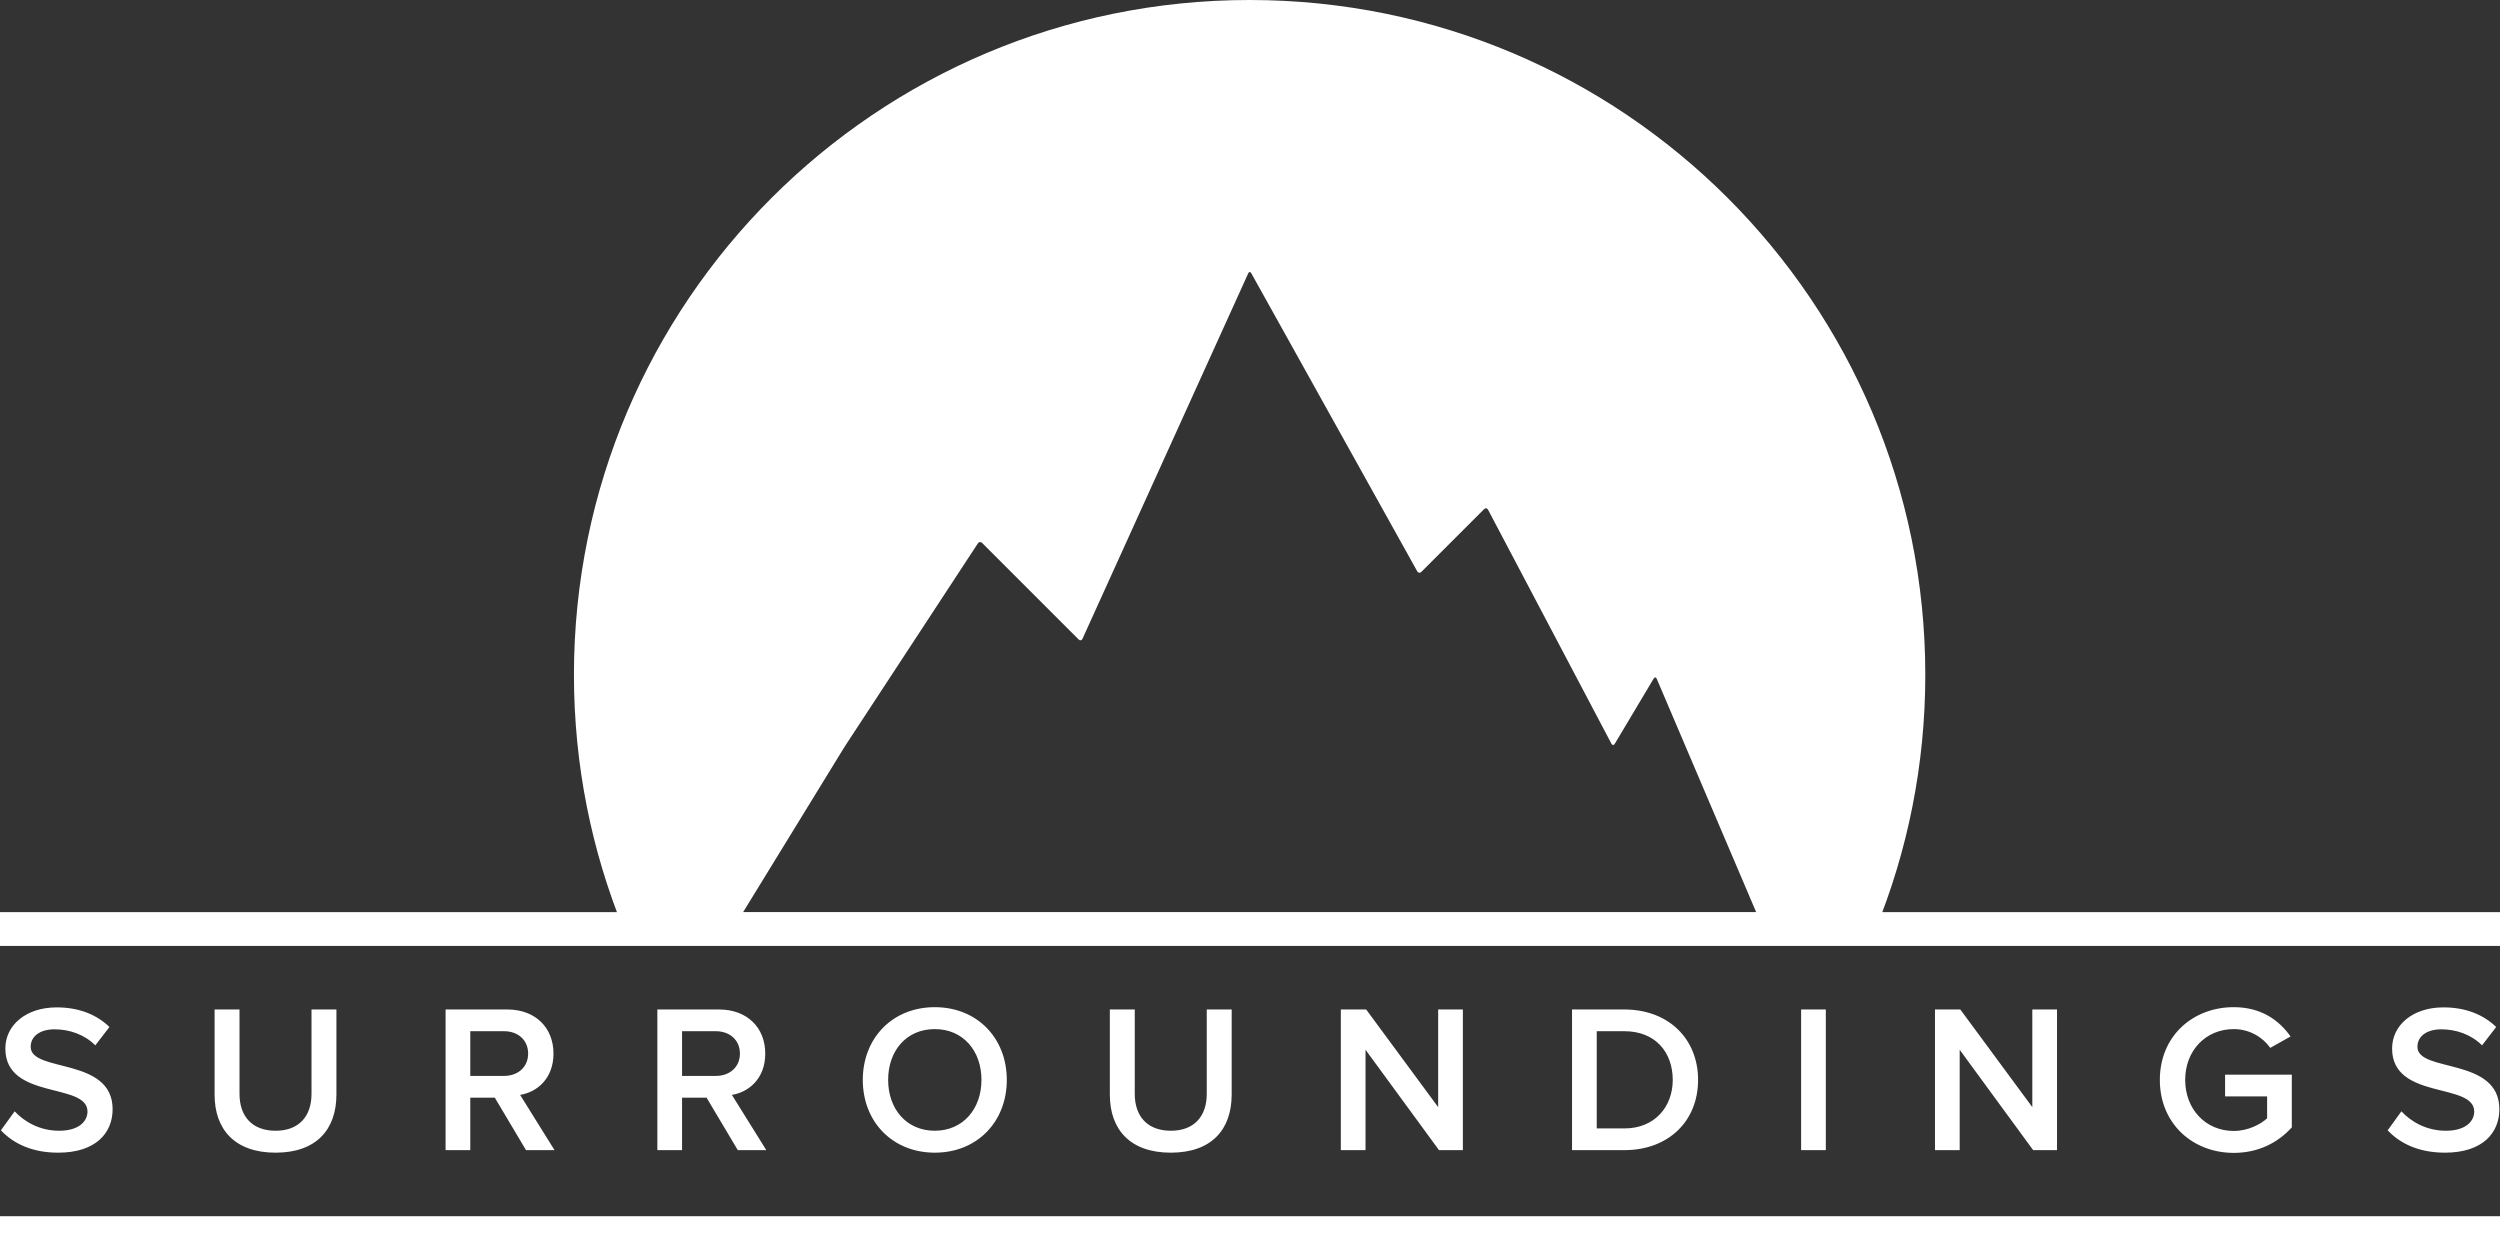 <svg width="1480" height="740" viewBox="0 0 1480 740" xmlns="http://www.w3.org/2000/svg"><rect x="0" y="0" width="1480" height="740" fill="#333333" stroke="none"/><g fill="#FFF" fill-rule="evenodd"><path d="M1110.386 550.06c18.95-46.47 29.39-97.306 29.39-150.577C1139.776 178.853 960.69 0 739.776 0s-400 178.854-400 399.483c0 53.27 10.44 104.107 29.39 150.577h741.22zm-70.61-9.79l-58.993-138.43c-.432-1.015-1.24-1.072-1.805-.124l-23.045 38.635c-.565.947-1.444.915-1.956-.056L880.934 301.77c-.516-.977-1.562-1.142-2.346-.358l-37.176 37.176c-.78.78-1.848.63-2.388-.34l-98.272-176.495c-.54-.968-1.347-.934-1.8.066l-98.127 216.36c-.456 1.004-1.458 1.186-2.234.41l-57.18-57.18c-.78-.78-1.9-.663-2.51.27l-77.8 118.703c-.606.928-1.566 2.44-2.144 3.383l-59.18 96.448 600 .056zM34.416 682.382c22.5 0 32.25-11.86 32.25-25.716 0-31.084-48.5-21.47-48.5-36.95 0-6.243 5.5-10.362 14.125-10.362 8.75 0 17.626 2.996 24.126 9.487l8.375-10.86c-7.75-7.49-18.25-11.61-31.25-11.61-18.25 0-30.372 10.613-30.372 24.345 0 30.71 48.623 19.85 48.623 37.325 0 5.492-4.75 11.36-16.75 11.36-11.623 0-20.623-5.37-26.373-11.485L.542 669.15c7.374 7.864 18.5 13.232 33.874 13.232zm128.746 0c24.124 0 36-13.732 36-34.454v-50.31h-14.75v49.935c0 13.233-7.375 21.846-21.25 21.846-14 0-21.374-8.615-21.374-21.848V597.62h-14.75v50.433c0 20.472 11.875 34.33 36.124 34.33zm165.12-1.498l-20.374-32.707c10-1.622 19.75-9.612 19.75-24.467 0-15.355-10.75-26.09-27.25-26.09h-36.624v83.264h14.625V649.8h14.497l18.5 31.084h16.874zm-29.874-43.942h-20v-26.465h20c8.25 0 14.25 5.243 14.25 13.233s-6 13.232-14.25 13.232zm155.246 43.942l-20.375-32.707c10-1.622 19.75-9.612 19.75-24.467 0-15.355-10.75-26.09-27.25-26.09h-36.625v83.264h14.624V649.8h14.5l18.5 31.084h16.873zm-29.874-43.942h-20v-26.465h20c8.25 0 14.25 5.243 14.25 13.233s-6 13.232-14.25 13.232zm129.62 45.44c25 0 42.625-18.226 42.625-43.068S578.4 596.246 553.4 596.246c-24.998 0-42.623 18.226-42.623 43.068s17.625 43.068 42.624 43.068zm0-12.983c-16.874 0-27.623-12.984-27.623-30.087 0-17.227 10.75-30.085 27.624-30.085 16.75 0 27.626 12.857 27.626 30.084 0 17.103-10.875 30.085-27.624 30.085zm139.747 12.98c24.124 0 36-13.73 36-34.453v-50.31h-14.75v49.935c0 13.233-7.375 21.846-21.25 21.846-14 0-21.374-8.614-21.374-21.847v-49.93h-14.75v50.433c0 20.472 11.875 34.33 36.124 34.33zm172.87-1.497V597.62h-14.624v57.798l-42.624-57.8h-15v83.266h14.623v-59.42l43.498 59.42h14.126zm95.622 0c26 0 43.622-17.102 43.622-41.57 0-24.467-17.624-41.695-43.624-41.695h-31v83.264h31zm0-12.858h-16.376v-57.55h16.374c18.624 0 28.624 12.734 28.624 28.838 0 15.73-10.5 28.712-28.625 28.712zm119.245 12.858V597.62h-14.625v83.264h14.626zm136.87 0V597.62h-14.623v57.798l-42.624-57.8h-15v83.266h14.624v-59.42l43.5 59.42h14.123zm104.623 1.623c14.5 0 26.123-5.992 34.373-15.105v-31.21h-39.5v12.86h24.877v12.983c-3.75 3.495-11.25 7.49-19.75 7.49-16.5 0-28.75-12.733-28.75-30.21s12.25-30.085 28.75-30.085c9.374 0 17.25 4.868 21.624 11.11l12-6.742c-6.75-9.612-17.374-17.352-33.624-17.352-24.125 0-43.75 16.978-43.75 43.068 0 26.09 19.625 43.193 43.75 43.193zm124.996-.125c22.5 0 32.25-11.86 32.25-25.715 0-31.084-48.5-21.47-48.5-36.95 0-6.243 5.5-10.362 14.125-10.362 8.75 0 17.624 2.996 24.124 9.487l8.375-10.86c-7.75-7.49-18.25-11.61-31.25-11.61-18.25 0-30.374 10.612-30.374 24.344 0 30.71 48.623 19.85 48.623 37.325 0 5.49-4.75 11.36-16.75 11.36-11.625 0-20.625-5.37-26.375-11.486l-8.124 11.235c7.375 7.863 18.5 13.23 33.875 13.23z"/><path d="M0 540h1480v20H0zm0 180h1480v20H0z"/></g></svg>